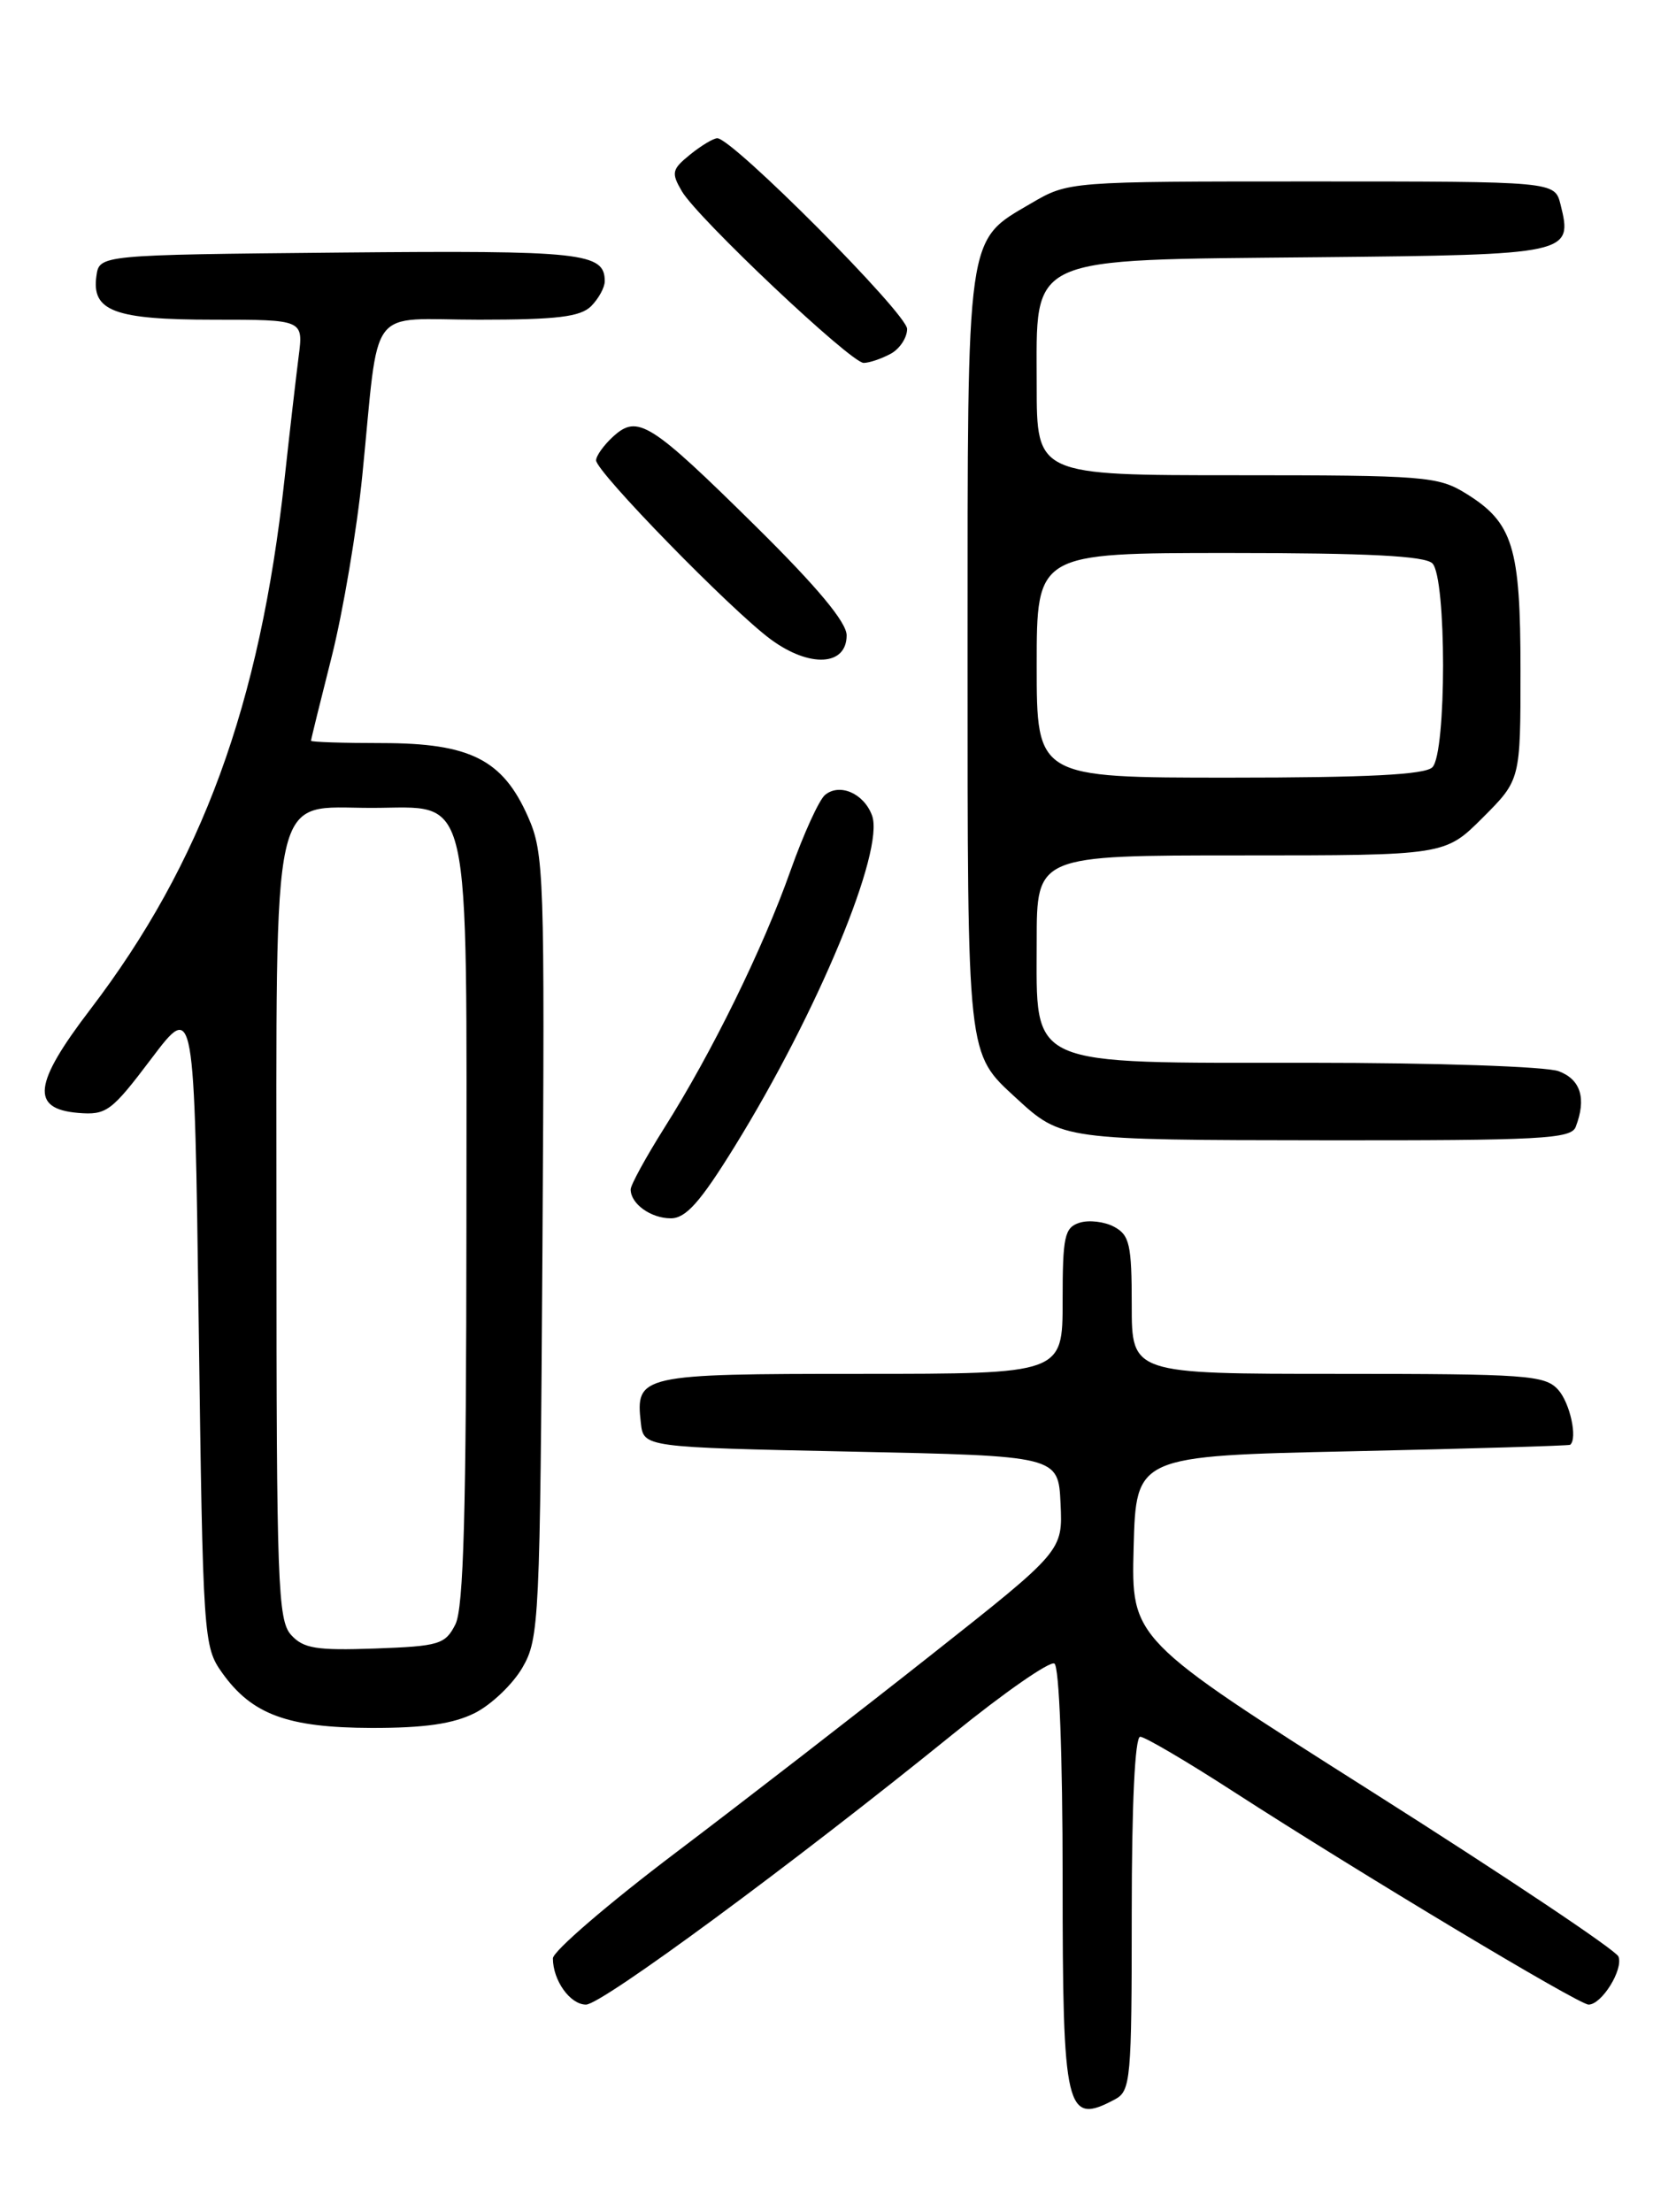 <?xml version="1.0" encoding="UTF-8" standalone="no"?>
<!DOCTYPE svg PUBLIC "-//W3C//DTD SVG 1.1//EN" "http://www.w3.org/Graphics/SVG/1.1/DTD/svg11.dtd" >
<svg xmlns="http://www.w3.org/2000/svg" xmlns:xlink="http://www.w3.org/1999/xlink" version="1.1" viewBox="0 0 194 256">
 <g >
 <path fill="currentColor"
d=" M 129.07 242.96 C 130.88 241.99 131.00 240.67 131.00 221.46 C 131.00 208.83 131.37 201.00 131.98 201.00 C 132.51 201.00 137.35 203.84 142.73 207.32 C 157.44 216.82 182.74 232.00 183.88 232.00 C 185.40 232.00 187.92 227.95 187.34 226.44 C 187.06 225.71 174.25 217.15 158.88 207.41 C 130.94 189.70 130.94 189.70 131.22 179.10 C 131.50 168.50 131.50 168.50 156.50 167.96 C 170.25 167.66 181.61 167.32 181.75 167.21 C 182.63 166.48 181.73 162.35 180.35 160.83 C 178.83 159.15 176.68 159.00 154.85 159.00 C 131.00 159.00 131.00 159.00 131.00 151.04 C 131.00 144.04 130.75 142.94 128.96 141.98 C 127.84 141.38 126.04 141.17 124.96 141.51 C 123.22 142.07 123.00 143.07 123.00 150.57 C 123.00 159.00 123.00 159.00 99.62 159.00 C 74.11 159.00 73.54 159.13 74.18 164.69 C 74.50 167.50 74.50 167.50 98.50 168.00 C 122.50 168.50 122.50 168.50 122.76 174.00 C 123.02 179.50 123.02 179.50 107.76 191.55 C 99.37 198.18 86.09 208.46 78.25 214.39 C 70.41 220.32 64.00 225.83 64.00 226.65 C 64.00 229.21 66.00 232.00 67.83 232.00 C 69.66 232.00 91.78 215.70 110.30 200.70 C 116.24 195.88 121.53 192.21 122.05 192.53 C 122.61 192.88 123.00 203.17 123.00 217.36 C 123.00 244.44 123.37 246.01 129.07 242.96 Z  M 54.97 198.25 C 56.87 197.29 59.35 194.93 60.47 193.00 C 62.42 189.64 62.51 187.66 62.79 144.23 C 63.06 101.02 62.99 98.76 61.11 94.51 C 58.19 87.91 54.42 86.01 44.25 86.00 C 39.71 86.00 36.00 85.88 36.00 85.73 C 36.00 85.58 37.08 81.19 38.40 75.98 C 39.71 70.76 41.31 61.33 41.94 55.00 C 43.96 34.83 42.34 37.00 55.47 37.00 C 64.49 37.00 67.18 36.67 68.43 35.43 C 69.29 34.56 70.00 33.27 70.00 32.55 C 70.00 29.24 67.47 28.97 39.38 29.23 C 11.50 29.50 11.50 29.50 11.16 31.94 C 10.58 36.01 13.25 37.00 24.75 37.00 C 35.12 37.00 35.12 37.00 34.57 41.25 C 34.27 43.59 33.53 50.00 32.93 55.50 C 30.07 81.62 23.38 99.88 10.46 116.81 C 3.86 125.45 3.52 128.33 9.03 128.80 C 12.33 129.07 12.88 128.66 17.53 122.51 C 22.50 115.93 22.50 115.93 23.00 153.21 C 23.49 189.72 23.55 190.56 25.72 193.61 C 29.16 198.43 33.28 199.95 43.00 199.98 C 49.14 199.99 52.46 199.51 54.97 198.25 Z  M 85.00 132.75 C 94.65 117.15 102.43 98.41 100.94 94.38 C 100.00 91.82 97.19 90.60 95.50 92.00 C 94.81 92.57 93.01 96.52 91.50 100.77 C 88.31 109.79 82.39 121.85 76.88 130.56 C 74.75 133.95 73.00 137.14 73.00 137.66 C 73.00 139.32 75.33 141.00 77.65 141.00 C 79.39 141.00 81.06 139.12 85.00 132.75 Z  M 182.39 130.42 C 183.65 127.15 182.98 124.94 180.43 123.98 C 179.00 123.43 166.24 123.00 151.57 123.00 C 118.50 123.00 120.00 123.67 120.00 108.93 C 120.00 99.00 120.00 99.00 143.63 99.00 C 167.26 99.00 167.26 99.00 171.63 94.63 C 176.00 90.26 176.00 90.26 176.00 77.58 C 176.00 63.27 175.14 60.48 169.66 57.10 C 166.47 55.13 164.87 55.00 143.13 55.00 C 120.00 55.00 120.00 55.00 120.00 44.57 C 120.00 29.40 118.44 30.11 152.52 29.77 C 181.78 29.48 182.07 29.41 180.63 23.65 C 179.96 21.00 179.96 21.00 151.82 21.00 C 123.68 21.00 123.68 21.00 119.34 23.54 C 111.79 27.96 112.00 26.49 112.00 75.50 C 112.00 122.82 111.89 121.80 117.66 127.12 C 122.86 131.91 123.07 131.94 153.14 131.97 C 178.36 132.00 181.86 131.81 182.39 130.42 Z  M 98.00 73.53 C 98.00 72.02 94.60 67.94 87.47 60.90 C 75.27 48.86 73.82 47.95 71.00 50.50 C 69.90 51.50 69.00 52.75 69.00 53.28 C 69.00 54.60 84.63 70.62 89.22 74.00 C 93.72 77.31 98.00 77.08 98.00 73.53 Z  M 103.07 40.96 C 104.13 40.40 105.00 39.09 105.00 38.07 C 105.00 36.31 84.78 16.00 83.03 16.00 C 82.58 16.00 81.17 16.85 79.88 17.89 C 77.76 19.61 77.68 20.00 78.93 22.14 C 80.78 25.28 98.49 42.00 99.97 42.00 C 100.61 42.00 102.00 41.53 103.07 40.96 Z  M 33.69 189.21 C 32.16 187.52 32.00 183.20 32.00 142.78 C 32.00 90.02 31.22 93.50 43.00 93.50 C 54.76 93.50 54.00 90.16 53.99 141.86 C 53.97 174.97 53.67 186.10 52.71 188.00 C 51.54 190.31 50.84 190.52 43.41 190.79 C 36.61 191.03 35.12 190.79 33.69 189.21 Z  M 120.00 77.00 C 120.00 64.00 120.00 64.00 142.30 64.00 C 158.31 64.00 164.94 64.34 165.80 65.20 C 167.45 66.85 167.45 87.15 165.80 88.80 C 164.94 89.66 158.31 90.00 142.30 90.00 C 120.00 90.00 120.00 90.00 120.00 77.00 Z "/>
</g>
</svg>